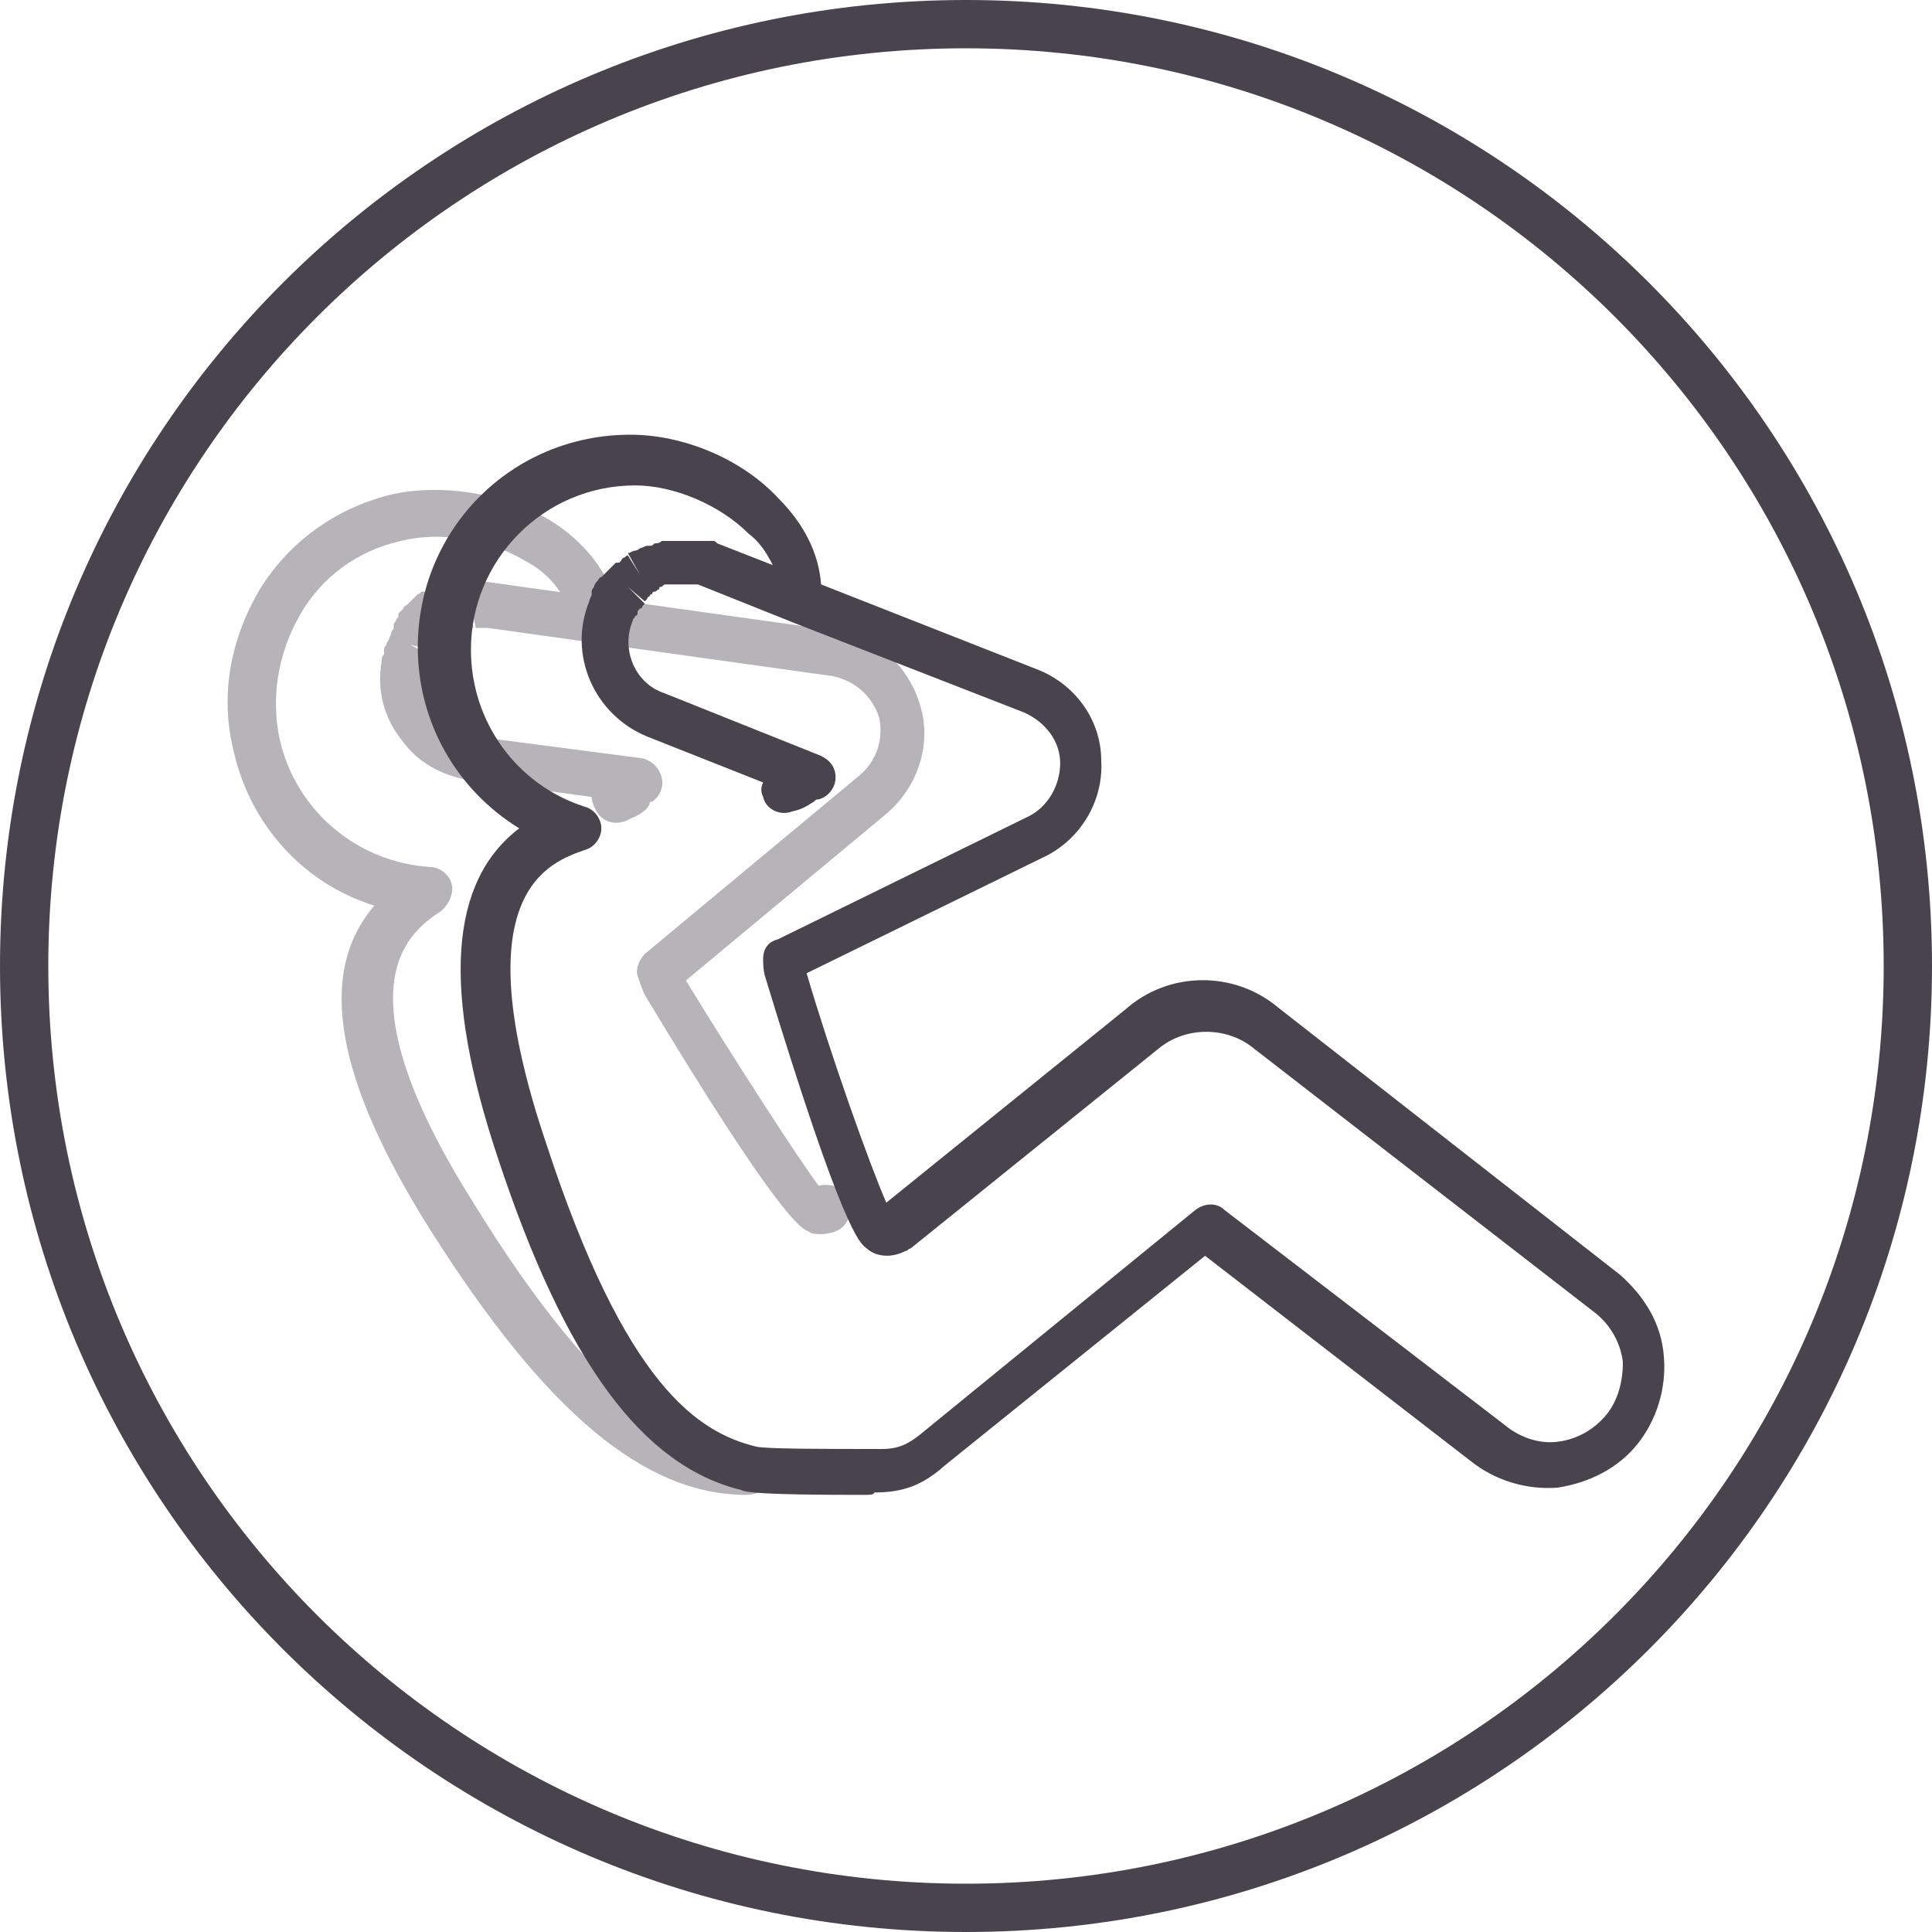 <?xml version="1.0" encoding="utf-8"?>
<!-- Generator: Adobe Illustrator 18.1.1, SVG Export Plug-In . SVG Version: 6.00 Build 0)  -->
<svg version="1.1" id="Layer_1" xmlns="http://www.w3.org/2000/svg" xmlns:xlink="http://www.w3.org/1999/xlink" x="0px" y="0px"
	 viewBox="0 0 80 80" enable-background="new 0 0 80 80" xml:space="preserve">
<g>
	<path fill="#49434D" d="M40,80C17.9,80,0,62.1,0,40C0,17.9,17.9,0,40,0c22.1,0,40,17.9,40,40C80,62.1,62.1,80,40,80z M40,2
		C19,2,2,19,2,40C2,61,19,78,40,78C61,78,78,61,78,40C78,19,61,2,40,2z"/>
	<g>
		<path fill="#49434D" d="M35.7,61.9c-4.1,0-4.8-0.1-5-0.2c-4.1-1-7.3-5.3-10.1-13.8c-2.3-6.9-2-11.4,0.9-13.6
			c-2.6-1.6-4.2-4.4-4.2-7.5c0-4.9,3.9-8.8,8.8-8.8c2.2,0,4.6,1,6.1,2.6c1.1,1.1,1.7,2.3,1.8,3.6l8.9,3.5c1.6,0.6,2.7,2.1,2.7,3.8
			c0.1,1.7-0.9,3.3-2.4,4l-9.8,4.8c1,3.4,2.6,7.9,3.3,9.5l9.9-8c1.8-1.6,4.5-1.6,6.3-0.1l14.2,11.1c1,0.9,1.7,2,1.8,3.4
			c0.1,1.3-0.3,2.6-1.1,3.6c-0.8,1-2,1.6-3.3,1.8c-1.3,0.1-2.6-0.3-3.6-1.1l-11-8.5l-10.8,8.7c-0.9,0.8-1.7,1.1-2.9,1.1
			C36.2,61.9,36,61.9,35.7,61.9z M31.3,59.9c0.4,0.1,2.9,0.1,5.2,0.1c0.7,0,1.1-0.2,1.6-0.6l11.4-9.3c0.4-0.3,0.9-0.3,1.2,0L62.3,59
			c0.6,0.5,1.4,0.8,2.2,0.7c0.8-0.1,1.5-0.5,2-1.1c0.5-0.6,0.7-1.4,0.7-2.2c-0.1-0.8-0.5-1.5-1.1-2L51.9,43.4
			c-1.1-0.9-2.8-0.9-3.9,0l-10.3,8.3c-0.1,0-0.1,0.1-0.2,0.1c-0.8,0.4-1.4,0.1-1.6-0.1c-0.3-0.2-1-0.7-4.2-11.2
			c-0.1-0.3-0.1-0.6-0.1-0.8c0-0.4,0.2-0.7,0.6-0.8l10.4-5.1c0.8-0.4,1.3-1.3,1.3-2.2c0-0.9-0.6-1.7-1.5-2.1l-9.5-3.7c0,0,0,0,0,0
			l-4-1.6c0,0-0.1,0-0.1,0c0,0,0,0,0,0l-0.1,0c0,0,0,0,0,0l-0.1,0c0,0,0,0-0.1,0l-0.1,0c0,0,0,0,0,0l0,0c0,0-0.1,0-0.1,0l-0.1,0
			c0,0,0,0-0.1,0l-0.1,0c0,0,0,0,0,0c0,0-0.1,0-0.1,0c0,0,0,0,0,0c0,0,0,0,0,0c0,0-0.1,0-0.1,0l0,0c-0.1,0-0.1,0-0.1,0
			c-0.1,0-0.1,0-0.1,0c-0.1,0-0.1,0-0.2,0.1c-0.1,0-0.1,0-0.1,0.1c-0.1,0-0.1,0.1-0.2,0.1c-0.1,0-0.1,0.1-0.1,0.1
			c-0.1,0-0.1,0.1-0.1,0.1c-0.1,0-0.1,0.1-0.1,0.1c-0.1,0.1-0.1,0.1-0.1,0.1l-0.7-0.6l0.7,0.7c0,0-0.1,0.1-0.1,0.1c0,0,0,0,0,0
			c0,0,0,0.1-0.1,0.1c-0.1,0.1-0.1,0.1-0.1,0.2l0,0c0,0,0,0,0,0c0,0,0,0.1-0.1,0.1c0,0.1-0.1,0.1-0.1,0.2c-0.5,1.2,0.1,2.6,1.3,3
			l6.5,2.6c0.4,0.2,0.6,0.5,0.6,0.9c0,0.4-0.3,0.8-0.7,0.9c-0.1,0-0.1,0-0.2,0.1c-0.2,0.1-0.4,0.3-0.9,0.4c-0.5,0.2-1.1-0.1-1.2-0.6
			c-0.1-0.2-0.1-0.4,0-0.6l-4.8-1.9c-2.2-0.9-3.3-3.4-2.4-5.6c0-0.1,0.1-0.2,0.1-0.3c0,0,0-0.1,0-0.1c0-0.1,0.1-0.2,0.1-0.2
			c0,0,0,0,0,0c0-0.1,0.1-0.2,0.1-0.2c0,0,0,0,0,0c0.1-0.1,0.1-0.2,0.2-0.2c0,0,0,0,0,0c0.1-0.1,0.1-0.1,0.2-0.2l0,0
			c0.1-0.1,0.1-0.1,0.2-0.2c0,0,0,0,0,0c0.1-0.1,0.1-0.1,0.2-0.2l0.1,0c0.1,0,0.1-0.1,0.2-0.2c0,0,0,0,0,0c0.1,0,0.1-0.1,0.2-0.1
			l0.5,0.8l-0.5-0.9c0.1,0,0.2-0.1,0.3-0.1c0,0,0,0,0,0c0.1,0,0.2-0.1,0.2-0.1c0,0,0,0,0,0c0.1,0,0.2-0.1,0.3-0.1c0,0,0.1,0,0.1,0
			c0.1,0,0.1,0,0.2-0.1c0,0,0,0,0,0c0.1,0,0.2,0,0.3-0.1c0,0,0.1,0,0.1,0c0.1,0,0.2,0,0.3,0c0,0,0,0,0,0v0c0.1,0,0.2,0,0.3,0l0.2,0
			c0,0,0.1,0,0.1,0c0,0,0,0,0.1,0l0.1,0c0.1,0,0.1,0,0.1,0c0,0,0.1,0,0.1,0l0.1,0c0.1,0,0.1,0,0.1,0l0.1,0c0,0,0.1,0,0.1,0l0.1,0
			c0,0,0.1,0,0.1,0l0.1,0c0.1,0,0.1,0,0.2,0.1l2.3,0.9c-0.3-0.6-0.6-1-1-1.3c-1.2-1.2-3.1-2-4.7-2c-3.8,0-6.8,3.1-6.8,6.8
			c0,3,1.9,5.6,4.7,6.5c0.4,0.1,0.7,0.5,0.7,0.9c0,0.4-0.3,0.8-0.7,0.9c-1.4,0.5-5.1,1.7-1.6,12.1C25.9,57.4,28.9,59.3,31.3,59.9
			C31.2,59.9,31.3,59.9,31.3,59.9z"/>
	</g>
	<g opacity="0.4">
		<path fill="#49434D" d="M34,51.1c-0.2,0-0.4,0-0.5-0.1c-0.3-0.1-1.2-0.5-6.8-9.8c-0.1-0.2-0.2-0.5-0.3-0.8
			c-0.1-0.3,0.1-0.7,0.3-0.9l8.9-7.4c0.7-0.6,1-1.5,0.8-2.4c-0.3-0.9-1-1.5-1.9-1.7l-14.3-2c0,0-0.1,0-0.1,0c0,0,0,0,0,0l-0.1,0
			c0,0,0,0,0,0l-0.1,0c0,0,0,0,0,0l-0.2,0l-0.2-1l0.1,1l-0.2-1l0.2,1c0,0-0.1,0-0.1,0l-0.1,0c0,0,0,0,0,0l0,0c0,0-0.1,0-0.1,0
			c0,0,0,0,0,0c-0.1,0-0.1,0-0.1,0.1l0,0c0,0-0.1,0-0.1,0.1c-0.1,0-0.1,0.1-0.1,0.1c-0.1,0-0.1,0.1-0.2,0.1c-0.1,0-0.1,0.1-0.1,0.1
			c-0.1,0.1-0.1,0.1-0.1,0.1l0,0c0,0,0,0-0.1,0.1c-0.1,0.1-0.1,0.1-0.1,0.1c0,0.1-0.1,0.1-0.1,0.1c0,0,0,0,0,0c0,0,0,0.1-0.1,0.1
			L17,26.7l0.9,0.5c0,0,0,0.1-0.1,0.1c0,0,0,0,0,0c0,0,0,0.1,0,0.1c0,0.1,0,0.1-0.1,0.2l0,0c0,0,0,0,0,0c0,0,0,0.1,0,0.1
			c0,0.1,0,0.1,0,0.2c-0.1,0.6,0.1,1.2,0.5,1.7c0.4,0.5,0.9,0.8,1.5,0.9l6.9,0.9c0.4,0.1,0.7,0.4,0.8,0.8c0.1,0.4-0.1,0.8-0.4,1
			c-0.1,0-0.1,0-0.1,0.1c-0.1,0.2-0.3,0.4-0.8,0.6c-0.5,0.3-1.1,0.2-1.4-0.3c-0.1-0.2-0.2-0.4-0.2-0.6l-5.1-0.7
			c-1.1-0.2-2.1-0.7-2.8-1.7c-0.7-0.9-1-2-0.8-3.2c0-0.1,0-0.2,0.1-0.3c0,0,0-0.1,0-0.1c0-0.1,0-0.2,0.1-0.3c0,0,0,0,0,0
			c0-0.1,0.1-0.2,0.1-0.2c0,0,0,0,0,0c0-0.1,0.1-0.2,0.1-0.3c0,0,0,0,0,0c0-0.1,0.1-0.1,0.1-0.2l0-0.1c0-0.1,0.1-0.2,0.1-0.2
			c0,0,0,0,0,0c0-0.1,0.1-0.1,0.1-0.2l0-0.1c0.1-0.1,0.1-0.1,0.2-0.2c0,0,0,0,0,0c0-0.1,0.1-0.1,0.2-0.2l0.7,0.7l-0.7-0.7
			c0.1-0.1,0.1-0.1,0.2-0.2c0,0,0,0,0,0c0.1-0.1,0.1-0.1,0.2-0.2c0,0,0,0,0,0c0.1,0,0.1-0.1,0.2-0.1c0,0,0,0,0.1,0
			c0,0,0.1-0.1,0.2-0.1c0,0,0,0,0,0c0.1,0,0.2-0.1,0.3-0.1c0,0,0.1,0,0.1,0c0.1,0,0.2-0.1,0.2-0.1c0,0,0,0,0,0l0,0
			c0.1,0,0.2-0.1,0.3-0.1c0,0,0,0,0,0l0.1,0c0,0,0.1,0,0.1,0l0.2,0c0.1,0,0.1,0,0.1,0c0,0,0.1,0,0.1,0l0.1,0c0,0,0.1,0,0.1,0l0.1,0
			l0.2,0c0.1,0,0.1,0,0.1,0c0,0,0.1,0,0.1,0c0.1,0,0.1,0,0.2,0l14.3,2c1.7,0.2,3.1,1.4,3.6,3.1c0.5,1.6-0.1,3.4-1.4,4.5l-8.3,6.9
			c1.9,3.1,4.6,7.3,5.5,8.5c0.4-0.1,0.8,0,1.1,0.3c0.3,0.4,0.3,1-0.1,1.4C34.7,51,34.3,51.1,34,51.1z"/>
		<path fill="#49434D" d="M30.9,61.9c-4.2,0-8.3-3.4-13.1-11c-3.9-6.2-4.7-10.6-2.3-13.4c-2.9-0.9-5.1-3.3-5.8-6.3
			c-0.6-2.3-0.2-4.6,1-6.7c1.2-2,3.1-3.4,5.4-4c2.1-0.5,4.7-0.1,6.6,1c1.5,0.9,2.5,2.2,2.9,3.7c0.1,0.5-0.2,1.1-0.7,1.2
			c-0.5,0.1-1.1-0.2-1.2-0.7c-0.3-1.3-1.2-2.1-2-2.5c-1.5-0.9-3.5-1.2-5.1-0.8c-1.8,0.4-3.3,1.5-4.2,3.1c-0.9,1.6-1.2,3.4-0.8,5.2
			c0.7,2.9,3.2,5,6.2,5.2c0.4,0,0.8,0.3,0.9,0.7c0.1,0.4-0.1,0.8-0.4,1.1c-1.2,0.8-4.5,2.9,1.3,12.1C25.2,58.9,28.6,60,31,60
			c0.5,0,1,0.4,1,1C32,61.5,31.5,61.9,30.9,61.9C31,61.9,30.9,61.9,30.9,61.9z"/>
	</g>
</g>
</svg>
